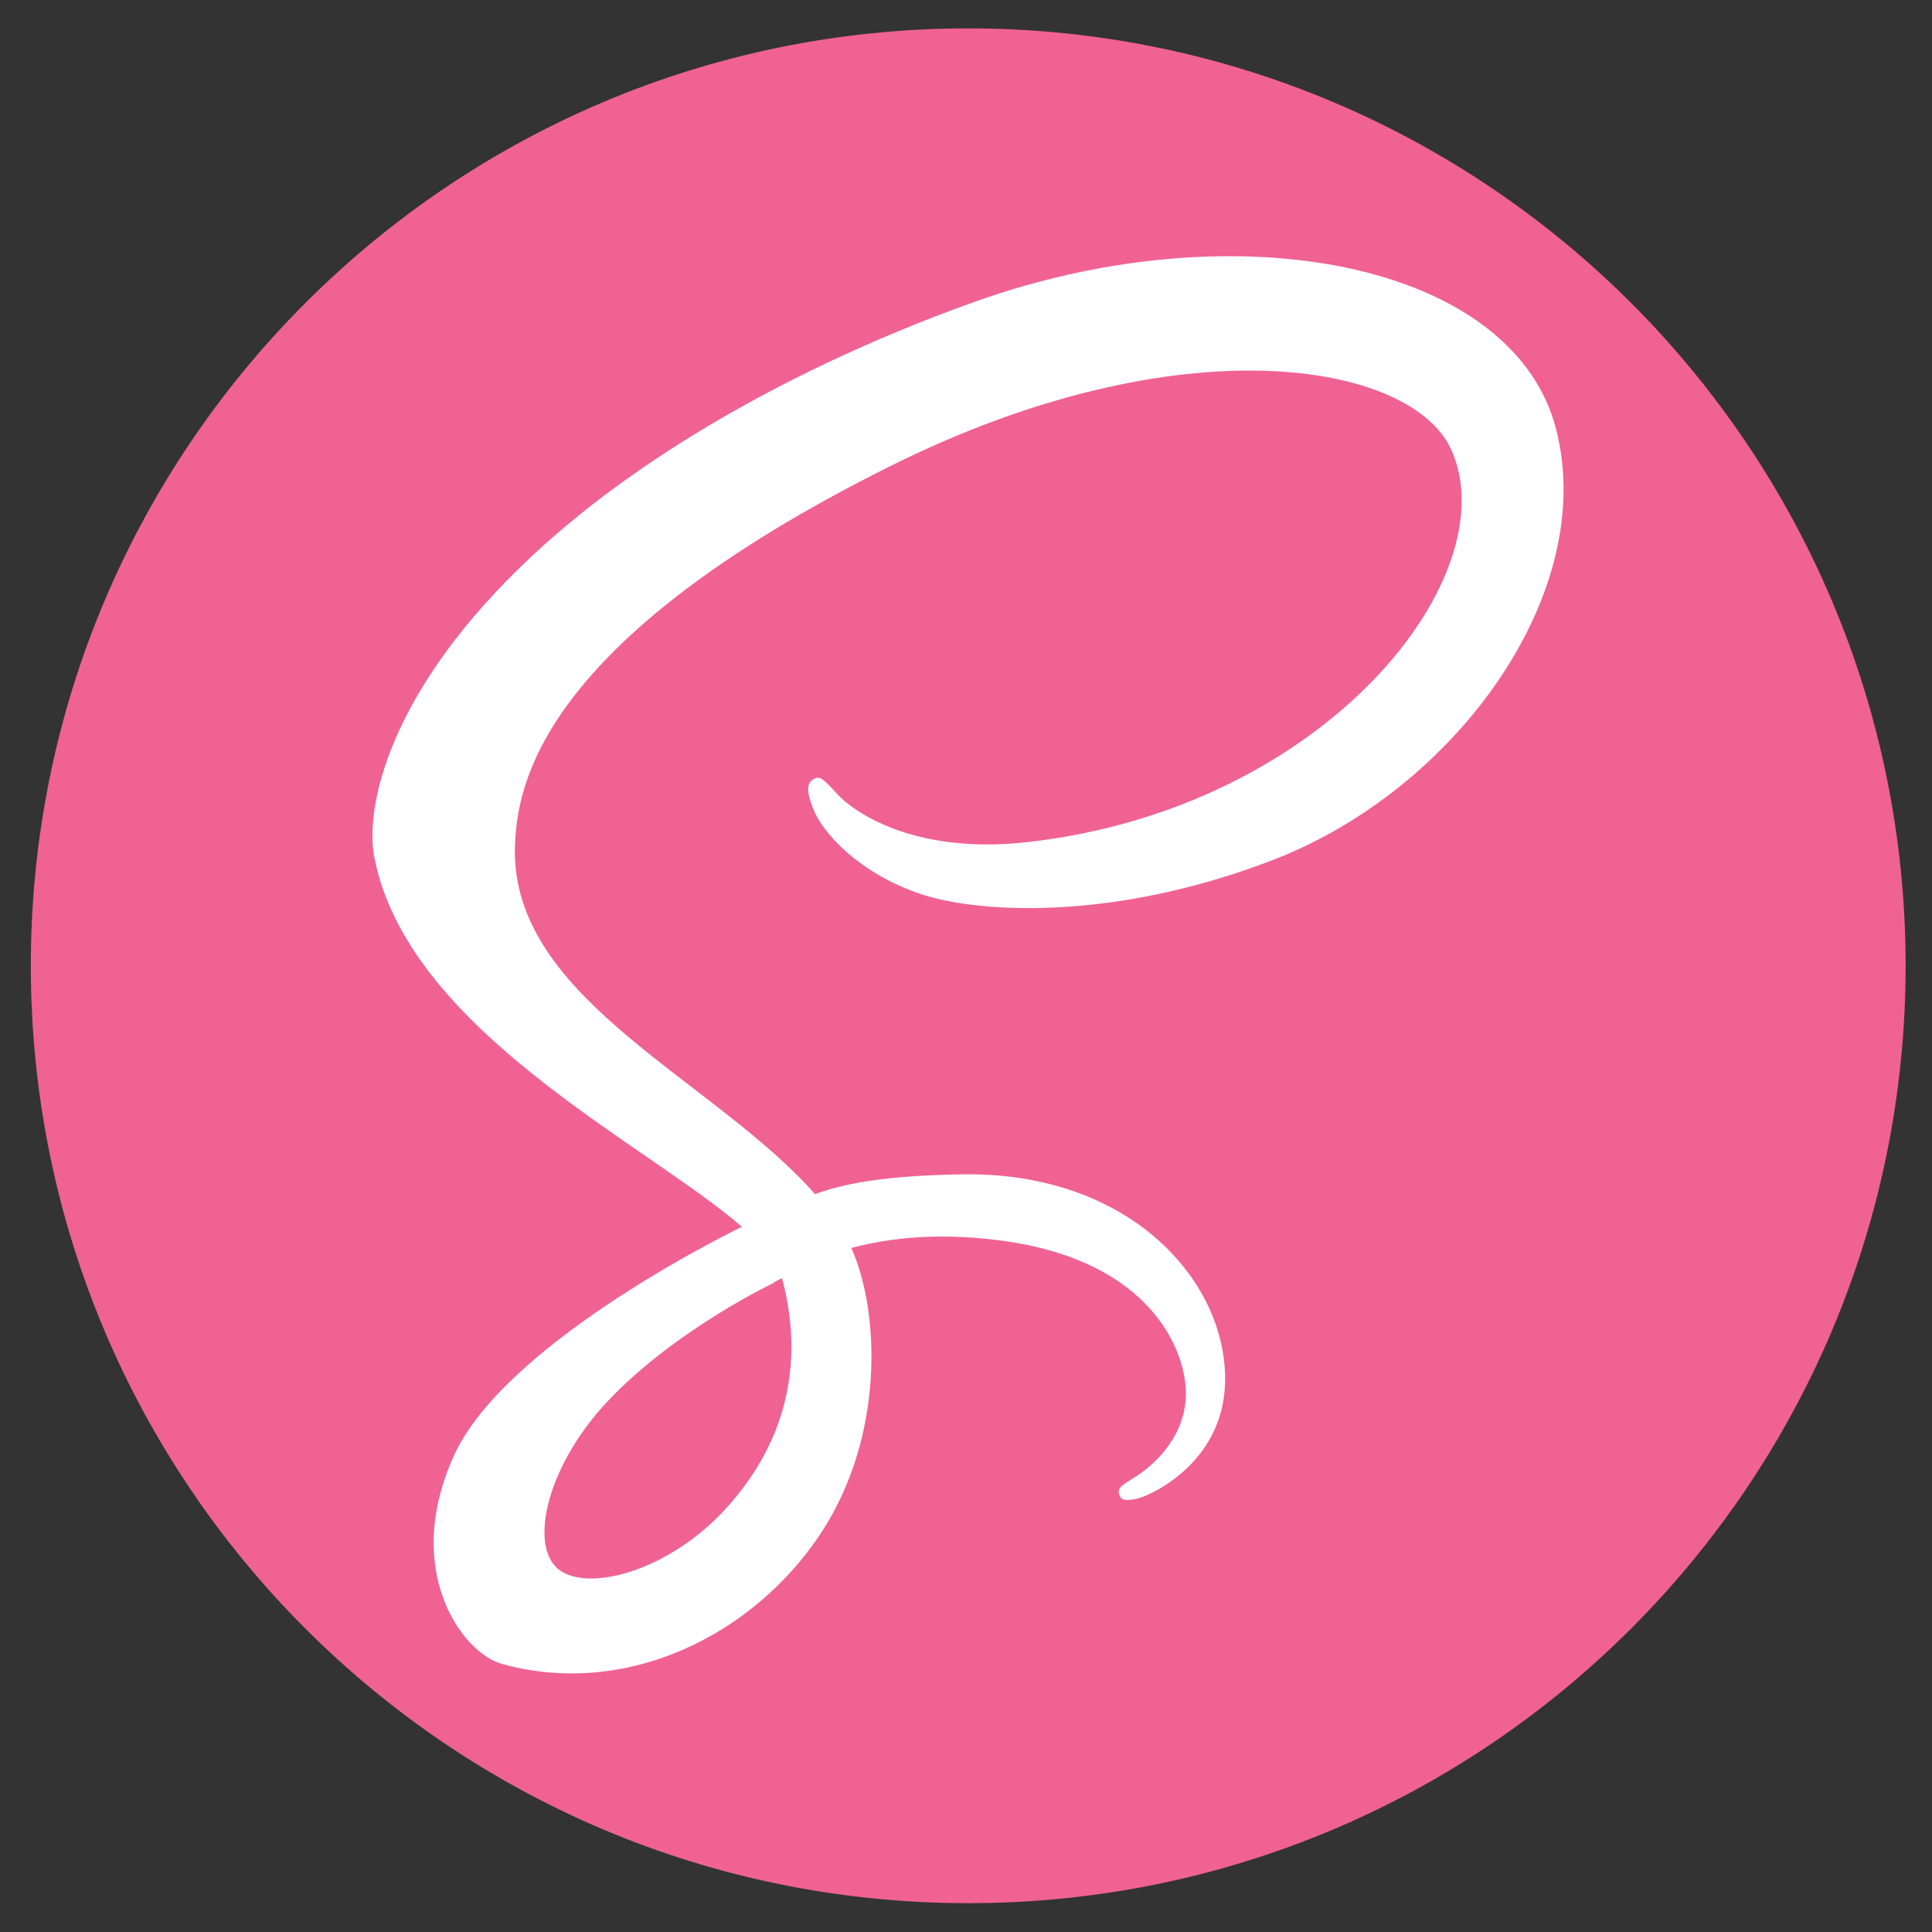 <svg xmlns="http://www.w3.org/2000/svg" xmlns:xlink="http://www.w3.org/1999/xlink" viewBox="0,0,256,256" width="96px" height="96px" fill-rule="none"><rect x="0" y="0" width="256" height="256" fill="#333333" stroke="none"/><g transform="translate(-21.333,-21.333) scale(1.167,1.167)"><g fill="none" fill-rule="none" stroke="none" stroke-width="1" stroke-linecap="butt" stroke-linejoin="miter" stroke-miterlimit="10" stroke-dasharray="" stroke-dashoffset="0" font-family="none" font-weight="none" font-size="none" text-anchor="none" style="mix-blend-mode: normal"><g transform="scale(5.333,5.333)"><path d="M24.042,4.032c11.023,0 19.958,8.935 19.958,19.958c0,11.022 -8.935,19.958 -19.958,19.958c-11.022,0 -19.958,-8.935 -19.958,-19.958c0.001,-11.023 8.936,-19.958 19.958,-19.958z" fill="#f06292" fill-rule="evenodd"></path><path d="M36.561,12.574c-0.904,-3.545 -6.781,-4.71 -12.343,-2.734c-3.31,1.176 -6.894,3.022 -9.471,5.432c-3.064,2.866 -3.552,5.36 -3.351,6.402c0.71,3.677 5.749,6.081 7.82,7.865v0.011c-0.611,0.301 -5.081,2.563 -6.127,4.876c-1.104,2.44 0.176,4.191 1.023,4.427c2.625,0.73 5.318,-0.583 6.766,-2.742c1.397,-2.084 1.281,-4.774 0.674,-6.113c0.837,-0.221 1.814,-0.32 3.054,-0.175c3.501,0.409 4.188,2.595 4.056,3.51c-0.131,0.915 -0.866,1.418 -1.111,1.57c-0.246,0.152 -0.32,0.205 -0.3,0.317c0.03,0.164 0.143,0.158 0.353,0.123c0.288,-0.049 1.838,-0.744 1.905,-2.433c0.084,-2.144 -1.97,-4.542 -5.608,-4.48c-1.498,0.026 -2.44,0.168 -3.121,0.422c-0.05,-0.057 -0.102,-0.114 -0.154,-0.171c-2.249,-2.4 -6.407,-4.097 -6.231,-7.323c0.064,-1.173 0.472,-4.261 7.989,-8.007c6.158,-3.069 11.088,-2.224 11.94,-0.353c1.217,2.674 -2.635,7.643 -9.03,8.36c-2.437,0.273 -3.72,-0.671 -4.039,-1.023c-0.336,-0.37 -0.386,-0.387 -0.511,-0.317c-0.204,0.113 -0.075,0.44 0,0.635c0.191,0.497 0.975,1.378 2.31,1.817c1.175,0.386 4.036,0.597 7.496,-0.741c3.874,-1.5 6.9,-5.67 6.011,-9.155zM20.076,30.638c0.29,1.074 0.258,2.076 -0.041,2.983c-0.033,0.101 -0.07,0.2 -0.11,0.299c-0.04,0.098 -0.083,0.196 -0.129,0.292c-0.231,0.48 -0.542,0.929 -0.922,1.344c-1.16,1.265 -2.78,1.743 -3.474,1.34c-0.75,-0.435 -0.374,-2.218 0.97,-3.64c1.446,-1.529 3.527,-2.512 3.527,-2.512l-0.003,-0.006c0.06,-0.033 0.121,-0.066 0.182,-0.1z" fill="#ffffff" fill-rule="nonzero"></path></g></g></g></svg>